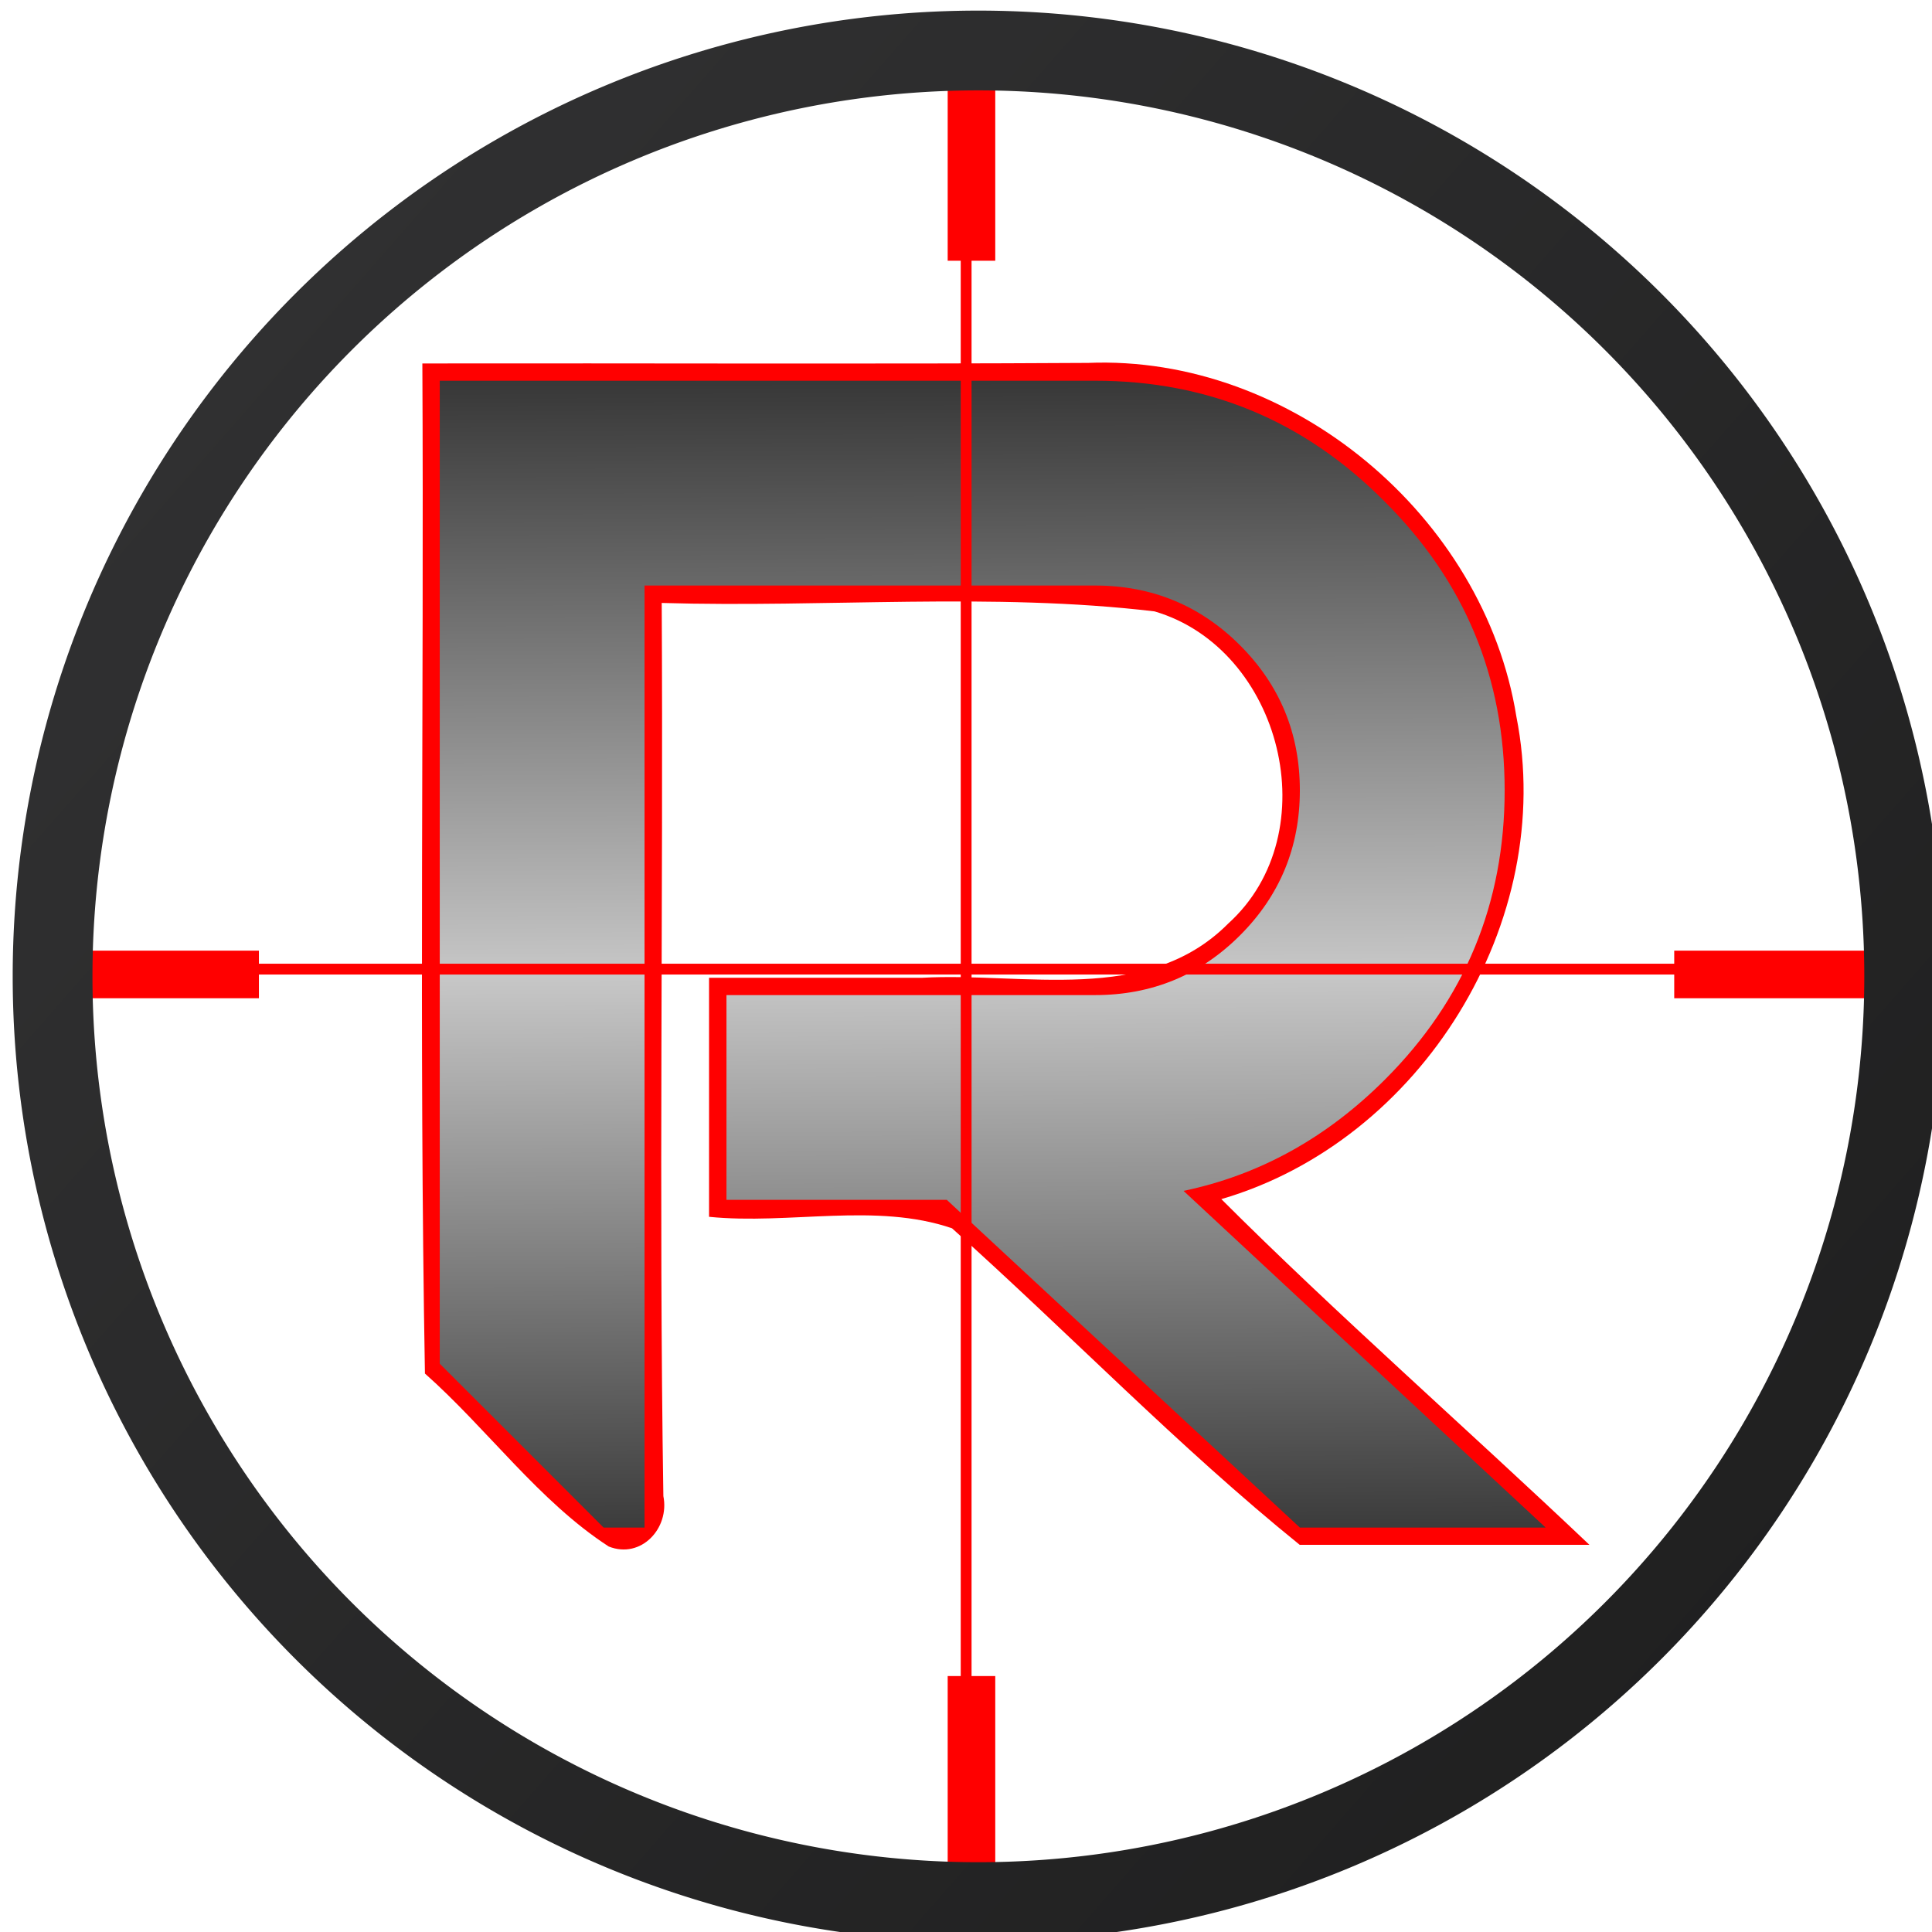 <?xml version="1.0" encoding="UTF-8" standalone="no"?>
<!-- Created with Inkscape (http://www.inkscape.org/) -->

<svg
   xmlns:dc="http://purl.org/dc/elements/1.1/"
   xmlns:cc="http://creativecommons.org/ns#"
   xmlns:rdf="http://www.w3.org/1999/02/22-rdf-syntax-ns#"
   xmlns:svg="http://www.w3.org/2000/svg"
   xmlns="http://www.w3.org/2000/svg"
   xmlns:xlink="http://www.w3.org/1999/xlink"
   xmlns:sodipodi="http://sodipodi.sourceforge.net/DTD/sodipodi-0.dtd"
   xmlns:inkscape="http://www.inkscape.org/namespaces/inkscape"
   width="250"
   height="250"
   viewBox="0 0 66.146 66.146"
   version="1.1"
   id="svg8"
   inkscape:version="0.92.1 r"
   sodipodi:docname="RevengeOS_crosshairs_transparent_logo-250x250.svg"
   inkscape:export-filename="/home/karl/Pictures/OBR/RevengeOS_crosshairs_black_logo-250x250.png"
   inkscape:export-xdpi="96"
   inkscape:export-ydpi="96">
  <defs
     id="defs2">
    <linearGradient
       inkscape:collect="always"
       xlink:href="#linearGradient5036"
       id="linearGradient5038"
       x1="370.813"
       y1="-68.52"
       x2="371.397"
       y2="93.3"
       gradientUnits="userSpaceOnUse"
       gradientTransform="matrix(0.296,0,0,0.296,434.117,75.155)" />
    <linearGradient
       inkscape:collect="always"
       id="linearGradient5036">
      <stop
         style="stop-color:#1a1a1a;stop-opacity:1"
         offset="0"
         id="stop5032" />
      <stop
         id="stop5040"
         offset="0.512"
         style="stop-color:#c7c7c7;stop-opacity:1" />
      <stop
         style="stop-color:#1b1b1b;stop-opacity:1"
         offset="1"
         id="stop5034" />
    </linearGradient>
    <linearGradient
       inkscape:collect="always"
       xlink:href="#linearGradient5303"
       id="linearGradient5305"
       x1="273.544"
       y1="-122.082"
       x2="660.173"
       y2="216.544"
       gradientUnits="userSpaceOnUse" />
    <linearGradient
       inkscape:collect="always"
       id="linearGradient5303">
      <stop
         style="stop-color:#303031;stop-opacity:1"
         offset="0"
         id="stop5299" />
      <stop
         style="stop-color:#1b1b1b;stop-opacity:1"
         offset="1"
         id="stop5301" />
    </linearGradient>
    <filter
       style="color-interpolation-filters:sRGB"
       inkscape:label="Drop Shadow"
       id="filter5266">
      <feFlood
         flood-opacity="0.788"
         flood-color="rgb(200,200,200)"
         result="flood"
         id="feFlood5256" />
      <feComposite
         in="flood"
         in2="SourceGraphic"
         operator="out"
         result="composite1"
         id="feComposite5258" />
      <feGaussianBlur
         in="composite1"
         stdDeviation="1"
         result="blur"
         id="feGaussianBlur5260" />
      <feOffset
         dx="2"
         dy="2"
         result="offset"
         id="feOffset5262" />
      <feComposite
         in="offset"
         in2="SourceGraphic"
         operator="atop"
         result="composite2"
         id="feComposite5264" />
    </filter>
    <clipPath
       clipPathUnits="userSpaceOnUse"
       id="clipPath8913">
      <circle
         style="opacity:0.438;fill:#ff00ff;fill-opacity:1;stroke:none;stroke-width:1.517;stroke-linecap:butt;stroke-linejoin:miter;stroke-miterlimit:4;stroke-dasharray:none;stroke-dashoffset:0;stroke-opacity:1;paint-order:markers fill stroke"
         id="circle8915"
         cx="368.429"
         cy="13.352"
         r="111.728" />
    </clipPath>
    <filter
       inkscape:collect="always"
       style="color-interpolation-filters:sRGB"
       id="filter9127"
       x="-0.12"
       width="1.24"
       y="-0.118"
       height="1.236">
      <feGaussianBlur
         inkscape:collect="always"
         stdDeviation="6.74"
         id="feGaussianBlur9129" />
    </filter>
  </defs>
  <sodipodi:namedview
     id="base"
     pagecolor="#ffffff"
     bordercolor="#666666"
     borderopacity="1.0"
     inkscape:pageopacity="0.0"
     inkscape:pageshadow="2"
     inkscape:zoom="3.6441875"
     inkscape:cx="164.81586"
     inkscape:cy="112.70098"
     inkscape:document-units="px"
     inkscape:current-layer="layer1"
     showgrid="false"
     units="px"
     inkscape:object-nodes="false"
     inkscape:window-width="1920"
     inkscape:window-height="1006"
     inkscape:window-x="0"
     inkscape:window-y="0"
     inkscape:window-maximized="1"
     fit-margin-top="0"
     fit-margin-left="0"
     fit-margin-right="0"
     fit-margin-bottom="0" />
  <g
     inkscape:label="Layer 1"
     inkscape:groupmode="layer"
     id="layer1"
     transform="translate(-510.104,-46.034)">
    <path
       style="font-style:normal;font-variant:normal;font-weight:normal;font-stretch:normal;font-size:50.8px;line-height:1.25;font-family:Chromia;-inkscape-font-specification:'Chromia, Normal';font-variant-ligatures:normal;font-variant-caps:normal;font-variant-numeric:normal;font-feature-settings:normal;text-align:start;letter-spacing:0px;word-spacing:0px;writing-mode:lr-tb;text-anchor:start;fill:#ff0000;fill-opacity:1;stroke:none;stroke-width:1.011;filter:url(#filter9127)"
       d="m 382.51,-56.406 c -25.645,0.151 -51.298,0.021 -76.945,0.064 0.197,38.944 -0.392,77.891 0.299,116.832 7.245,6.425 13.193,14.777 21.258,20.006 3.737,1.489 7.069,-2.111 6.32,-5.83 -0.535,-34.404 -6.5e-4,-68.876 -0.191,-103.307 18.98,0.562 38.195,-1.26 57.008,0.977 14.678,4.324 20.108,25.629 8.512,36.111 -9.409,9.468 -23.65,5.592 -35.432,6.27 -8.204,0 -16.409,0 -24.613,0 0,9.215 0,18.43 0,27.645 9.291,0.936 19.317,-1.686 28.106,1.329 13.477,12.063 26.247,25.334 40.215,36.611 11.169,0 22.339,0 33.508,0 -14,-13.285 -29.517,-26.928 -42.576,-39.986 23.122,-6.745 38.833,-32.103 34.125,-55.824 -3.713,-23.169 -26.044,-41.883 -49.592,-40.896 z"
       id="path5088"
       inkscape:connector-curvature="0"
       transform="matrix(0.296,0,0,0.296,434.117,75.155)" />
    <path
       d="m 547.596,80.103 q 2.917,0 4.964,-2.047 2.047,-2.047 2.047,-4.964 0,-2.917 -2.047,-4.964 -2.047,-2.047 -4.964,-2.047 h -15.425 v 32.252 h -1.402 l -5.609,-5.609 V 59.069 h 22.436 q 5.805,0 9.9,4.123 4.123,4.095 4.123,9.9 0,5.805 -4.095,9.9 -3.001,3.001 -6.899,3.814 l 12.396,11.527 h -8.414 L 542.52,87.114 h -7.544 v -7.011 z"
       style="font-style:normal;font-variant:normal;font-weight:normal;font-stretch:normal;font-size:50.8px;line-height:1.25;font-family:Chromia;-inkscape-font-specification:'Chromia, Normal';font-variant-ligatures:normal;font-variant-caps:normal;font-variant-numeric:normal;font-feature-settings:normal;text-align:start;letter-spacing:0px;word-spacing:0px;writing-mode:lr-tb;text-anchor:start;fill:url(#linearGradient5038);fill-opacity:1;stroke:none;stroke-width:0.299"
       id="path4936"
       inkscape:connector-curvature="0" />
    <g
       id="g4673"
       style="fill:#ff0000"
       transform="matrix(0.175,0,0,0.175,471.156,76.892)">
      <path
         inkscape:connector-curvature="0"
         id="rect5270"
         transform="matrix(0.265,0,0,0.265,0,-274.5)"
         d="m 1561.441,408.35 a 679.217,679.217 0 0 0 -21.953,0.777 v 153.807 h 35.125 V 409.008 a 679.217,679.217 0 0 0 -13.172,-0.658 z m -21.953,1199.459 v 157.875 a 679.217,679.217 0 0 0 21.953,1.1 679.217,679.217 0 0 0 13.172,-0.467 v -158.508 z"
         style="opacity:1;fill:#ff0000;fill-opacity:1;stroke:none;stroke-width:21.871;stroke-linecap:butt;stroke-linejoin:miter;stroke-miterlimit:4;stroke-dasharray:none;stroke-dashoffset:0;stroke-opacity:1;paint-order:markers fill stroke" />
      <rect
         transform="rotate(-90)"
         style="opacity:1;fill:#ff0000;fill-opacity:1;stroke:none;stroke-width:4.94;stroke-linecap:butt;stroke-linejoin:miter;stroke-miterlimit:4;stroke-dasharray:none;stroke-dashoffset:0;stroke-opacity:1;paint-order:markers fill stroke"
         id="rect5282"
         width="289.654"
         height="2.117"
         x="-157.498"
         y="410.518" />
    </g>
    <g
       id="g4679"
       transform="matrix(0,0.175,-0.175,0,545.493,7.188)"
       style="fill:#ff0000">
      <path
         style="opacity:1;fill:#ff0000;fill-opacity:1;stroke:none;stroke-width:21.871;stroke-linecap:butt;stroke-linejoin:miter;stroke-miterlimit:4;stroke-dasharray:none;stroke-dashoffset:0;stroke-opacity:1;paint-order:markers fill stroke"
         d="m 1561.441,408.35 a 679.217,679.217 0 0 0 -21.953,0.777 v 153.807 h 35.125 V 409.008 a 679.217,679.217 0 0 0 -13.172,-0.658 z m -21.953,1199.459 v 157.875 a 679.217,679.217 0 0 0 21.953,1.1 679.217,679.217 0 0 0 13.172,-0.467 v -158.508 z"
         transform="matrix(0.265,0,0,0.265,0,-274.5)"
         id="path4675"
         inkscape:connector-curvature="0" />
      <rect
         y="410.518"
         x="-157.498"
         height="2.117"
         width="289.654"
         id="rect4677"
         style="opacity:1;fill:#ff0000;fill-opacity:1;stroke:none;stroke-width:4.94;stroke-linecap:butt;stroke-linejoin:miter;stroke-miterlimit:4;stroke-dasharray:none;stroke-dashoffset:0;stroke-opacity:1;paint-order:markers fill stroke"
         transform="rotate(-90)" />
    </g>
    <path
       style="opacity:1;fill:url(#linearGradient5305);fill-opacity:1;stroke:none;stroke-width:5.292;stroke-linecap:butt;stroke-linejoin:miter;stroke-miterlimit:4;stroke-dasharray:none;stroke-dashoffset:0;stroke-opacity:1;paint-order:markers fill stroke;filter:url(#filter5266)"
       d="M 411.97,-176.256 A 188.927,188.927 0 0 0 223.043,12.671 188.927,188.927 0 0 0 411.97,201.598 188.927,188.927 0 0 0 600.897,12.671 188.927,188.927 0 0 0 411.97,-176.256 Z m 0,15.607 A 173.32,173.32 0 0 1 585.29,12.671 173.32,173.32 0 0 1 411.97,185.991 173.32,173.32 0 0 1 238.649,12.671 173.32,173.32 0 0 1 411.97,-160.649 Z"
       id="path5234"
       inkscape:connector-curvature="0"
       transform="matrix(0.175,0,0,0.175,471.156,76.892)" />
  </g>
</svg>
